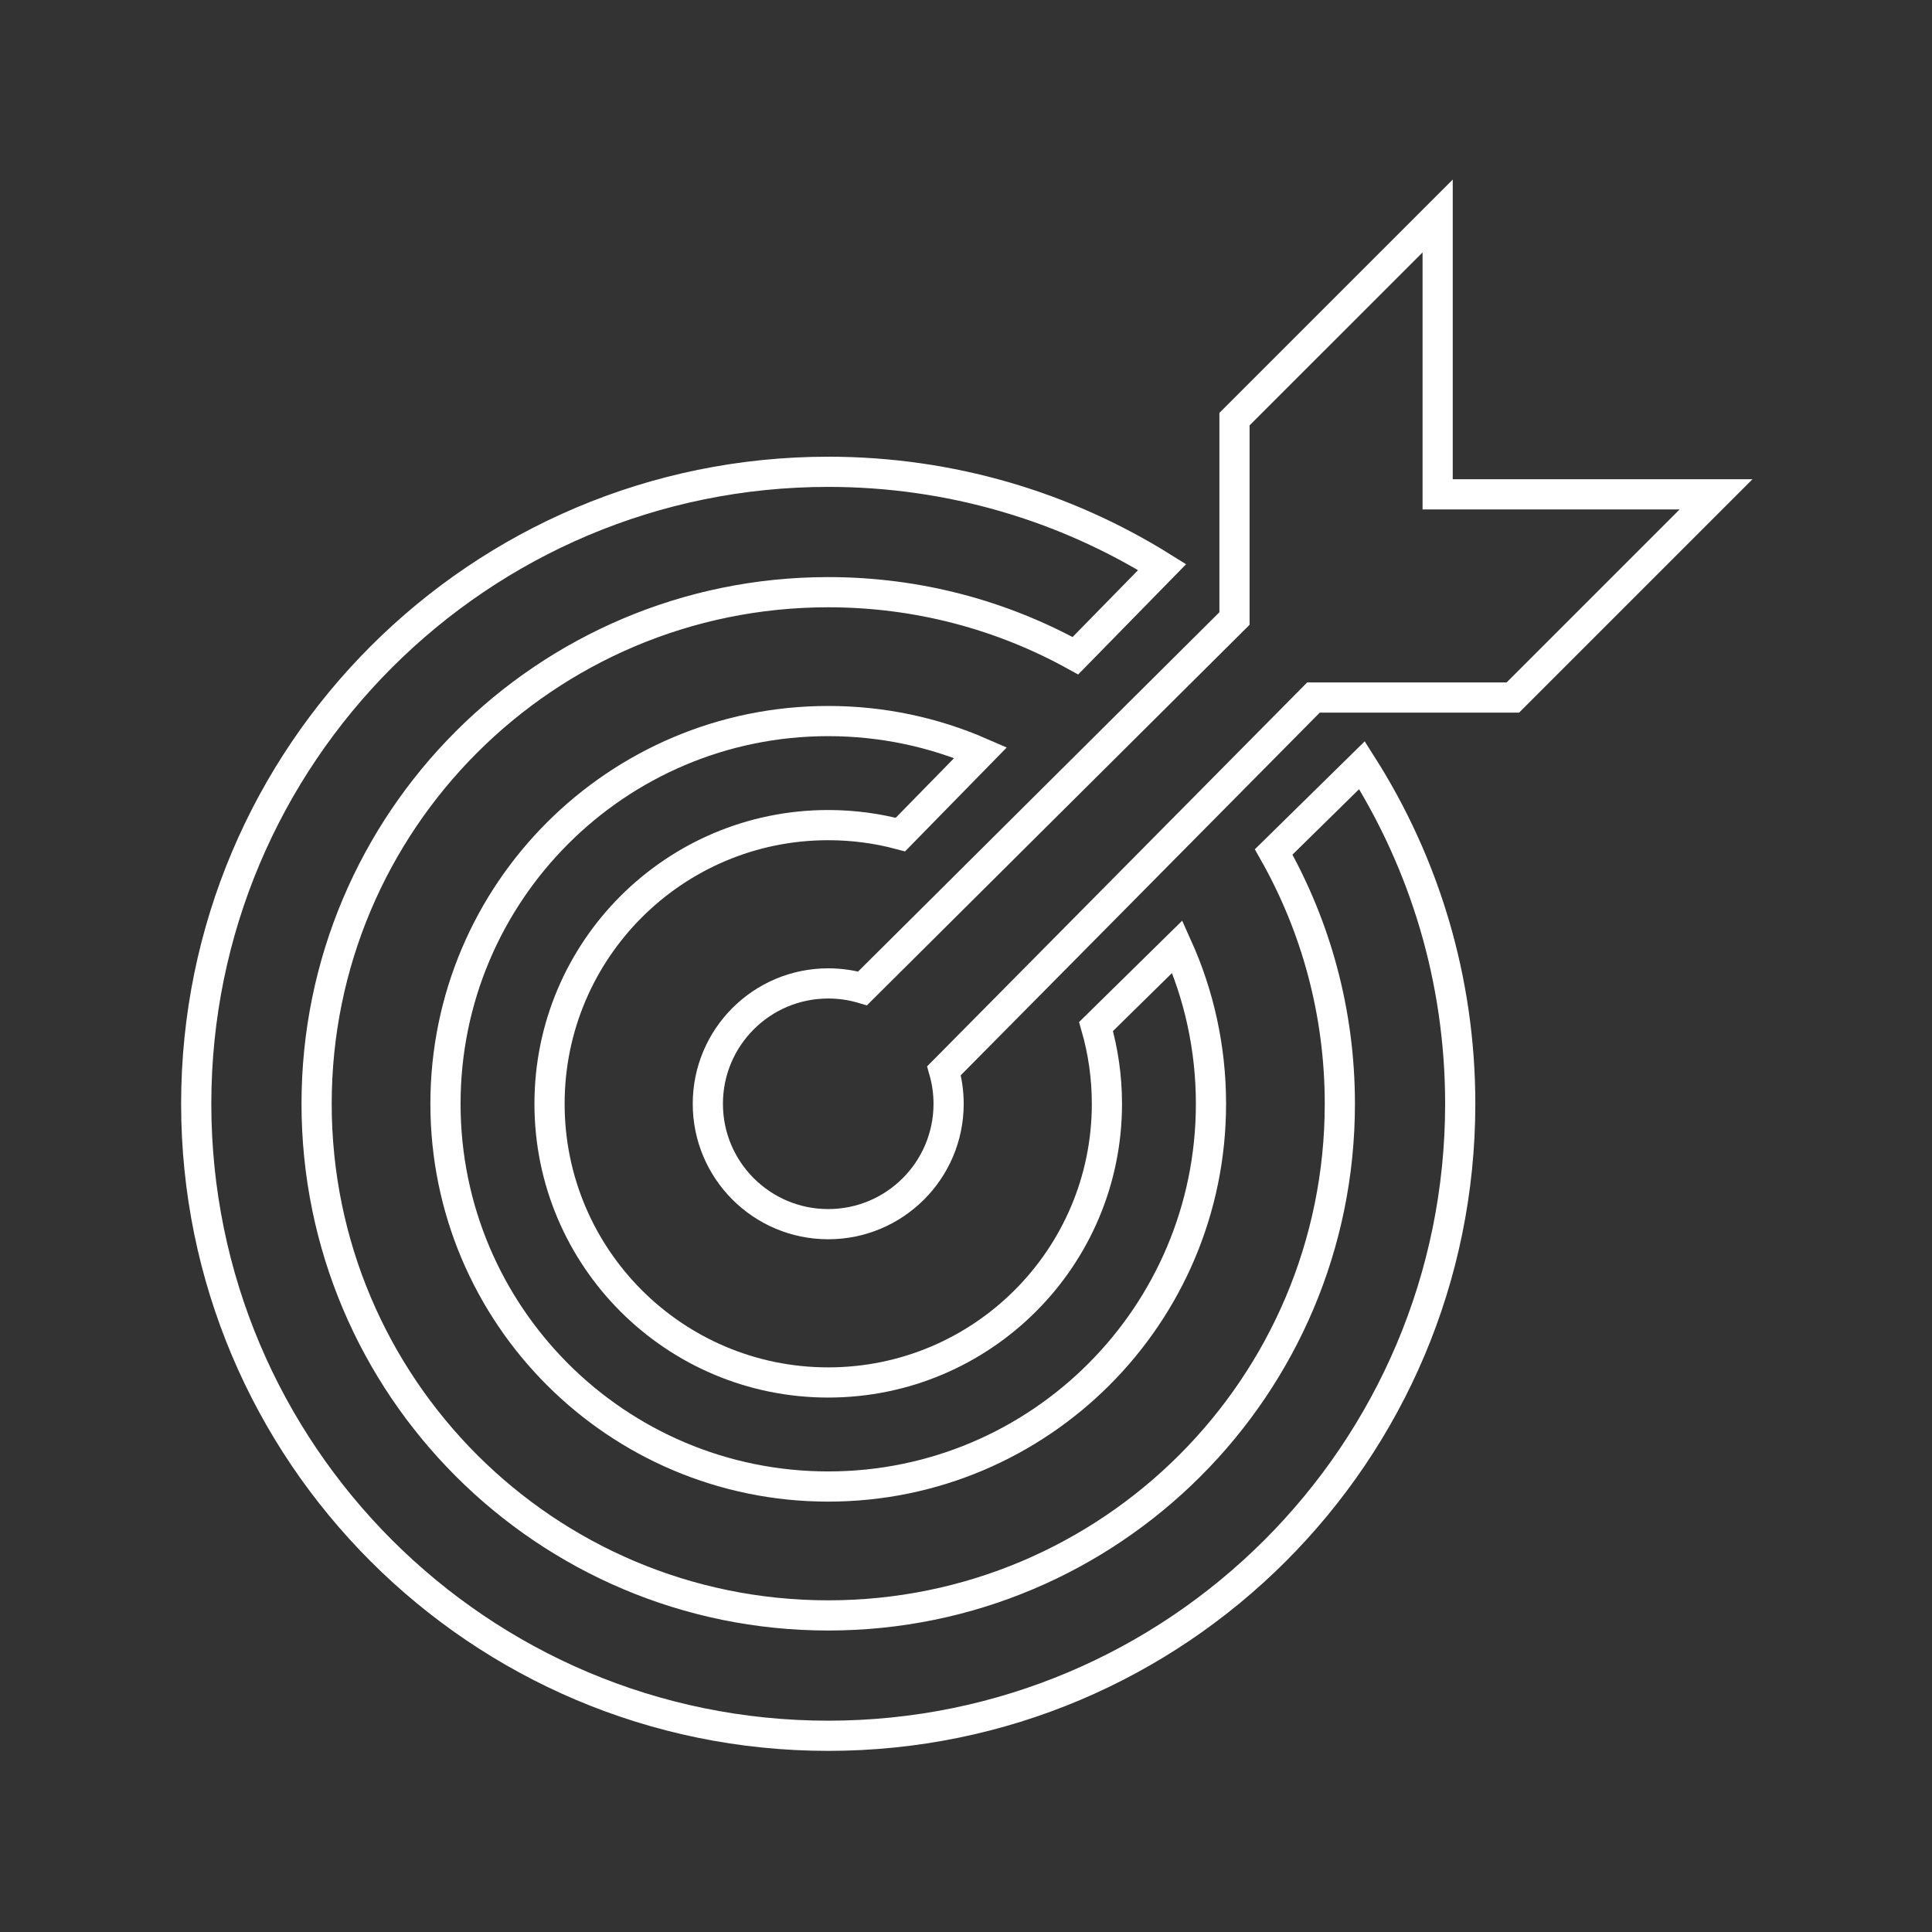 <?xml version="1.0" encoding="UTF-8" standalone="no"?>
<svg width="64px" height="64px" viewBox="0 0 64 64" version="1.1" xmlns="http://www.w3.org/2000/svg" xmlns:xlink="http://www.w3.org/1999/xlink" xmlns:sketch="http://www.bohemiancoding.com/sketch/ns">
    <rect x="0" y="0" width="64" height="64" fill="#333333" stroke="none"/>
    <title>Untitled</title>
    <description>Created with Sketch (http://www.bohemiancoding.com/sketch)</description>
    <defs></defs>
    <g id="Page-1" stroke="none" stroke-width="1" fill="none" fill-rule="evenodd" sketch:type="MSPage">
        <g id="Rectangle-1-+-Group" sketch:type="MSLayerGroup" stroke="#FFFFFF">
            <g id="Group" transform="translate(6.5, 3.167)" sketch:type="MSShapeGroup">
                <path d="M38.617,22.181 C40.678,25.423 41.872,29.271 41.872,33.398 C41.872,44.96 32.498,54.333 20.936,54.333 C9.373,54.333 0,44.96 0,33.398 C0,21.835 9.373,12.462 20.936,12.462 C24.997,12.462 28.788,13.618 31.998,15.619 L29.124,18.555 C26.697,17.213 23.906,16.45 20.936,16.45 C11.576,16.45 3.988,24.037 3.988,33.398 C3.988,42.758 11.576,50.346 20.936,50.346 C30.296,50.346 37.884,42.758 37.884,33.398 C37.884,30.365 37.087,27.518 35.692,25.055 L38.617,22.181 Z" id="Oval-7"></path>
                <path d="M23.327,24.479 L25.984,21.764 C24.437,21.091 22.73,20.719 20.936,20.719 C13.933,20.719 8.257,26.395 8.257,33.398 C8.257,40.4 13.933,46.076 20.936,46.076 C27.938,46.076 33.615,40.4 33.615,33.398 C33.615,31.542 33.216,29.78 32.5,28.192 L32.5,28.192 L29.808,30.838 C30.042,31.651 30.168,32.51 30.168,33.398 C30.168,38.496 26.034,42.629 20.936,42.629 C15.837,42.629 11.704,38.496 11.704,33.398 C11.704,28.299 15.837,24.166 20.936,24.166 C21.763,24.166 22.565,24.275 23.327,24.479 Z" id="Oval-7"></path>
                <path d="M24.771,32.303 L37.011,19.939 L43.616,19.939 L50.346,13.209 L41.124,13.209 L41.124,3.988 L34.394,10.717 L34.394,17.322 L22.074,29.574 C21.713,29.467 21.331,29.41 20.936,29.41 C18.733,29.41 16.948,31.195 16.948,33.398 C16.948,35.6 18.733,37.385 20.936,37.385 C23.138,37.385 24.924,35.6 24.924,33.398 C24.924,33.018 24.87,32.65 24.771,32.303 Z" id="Path-11"></path>
            </g>
        </g>
    </g>
</svg>
